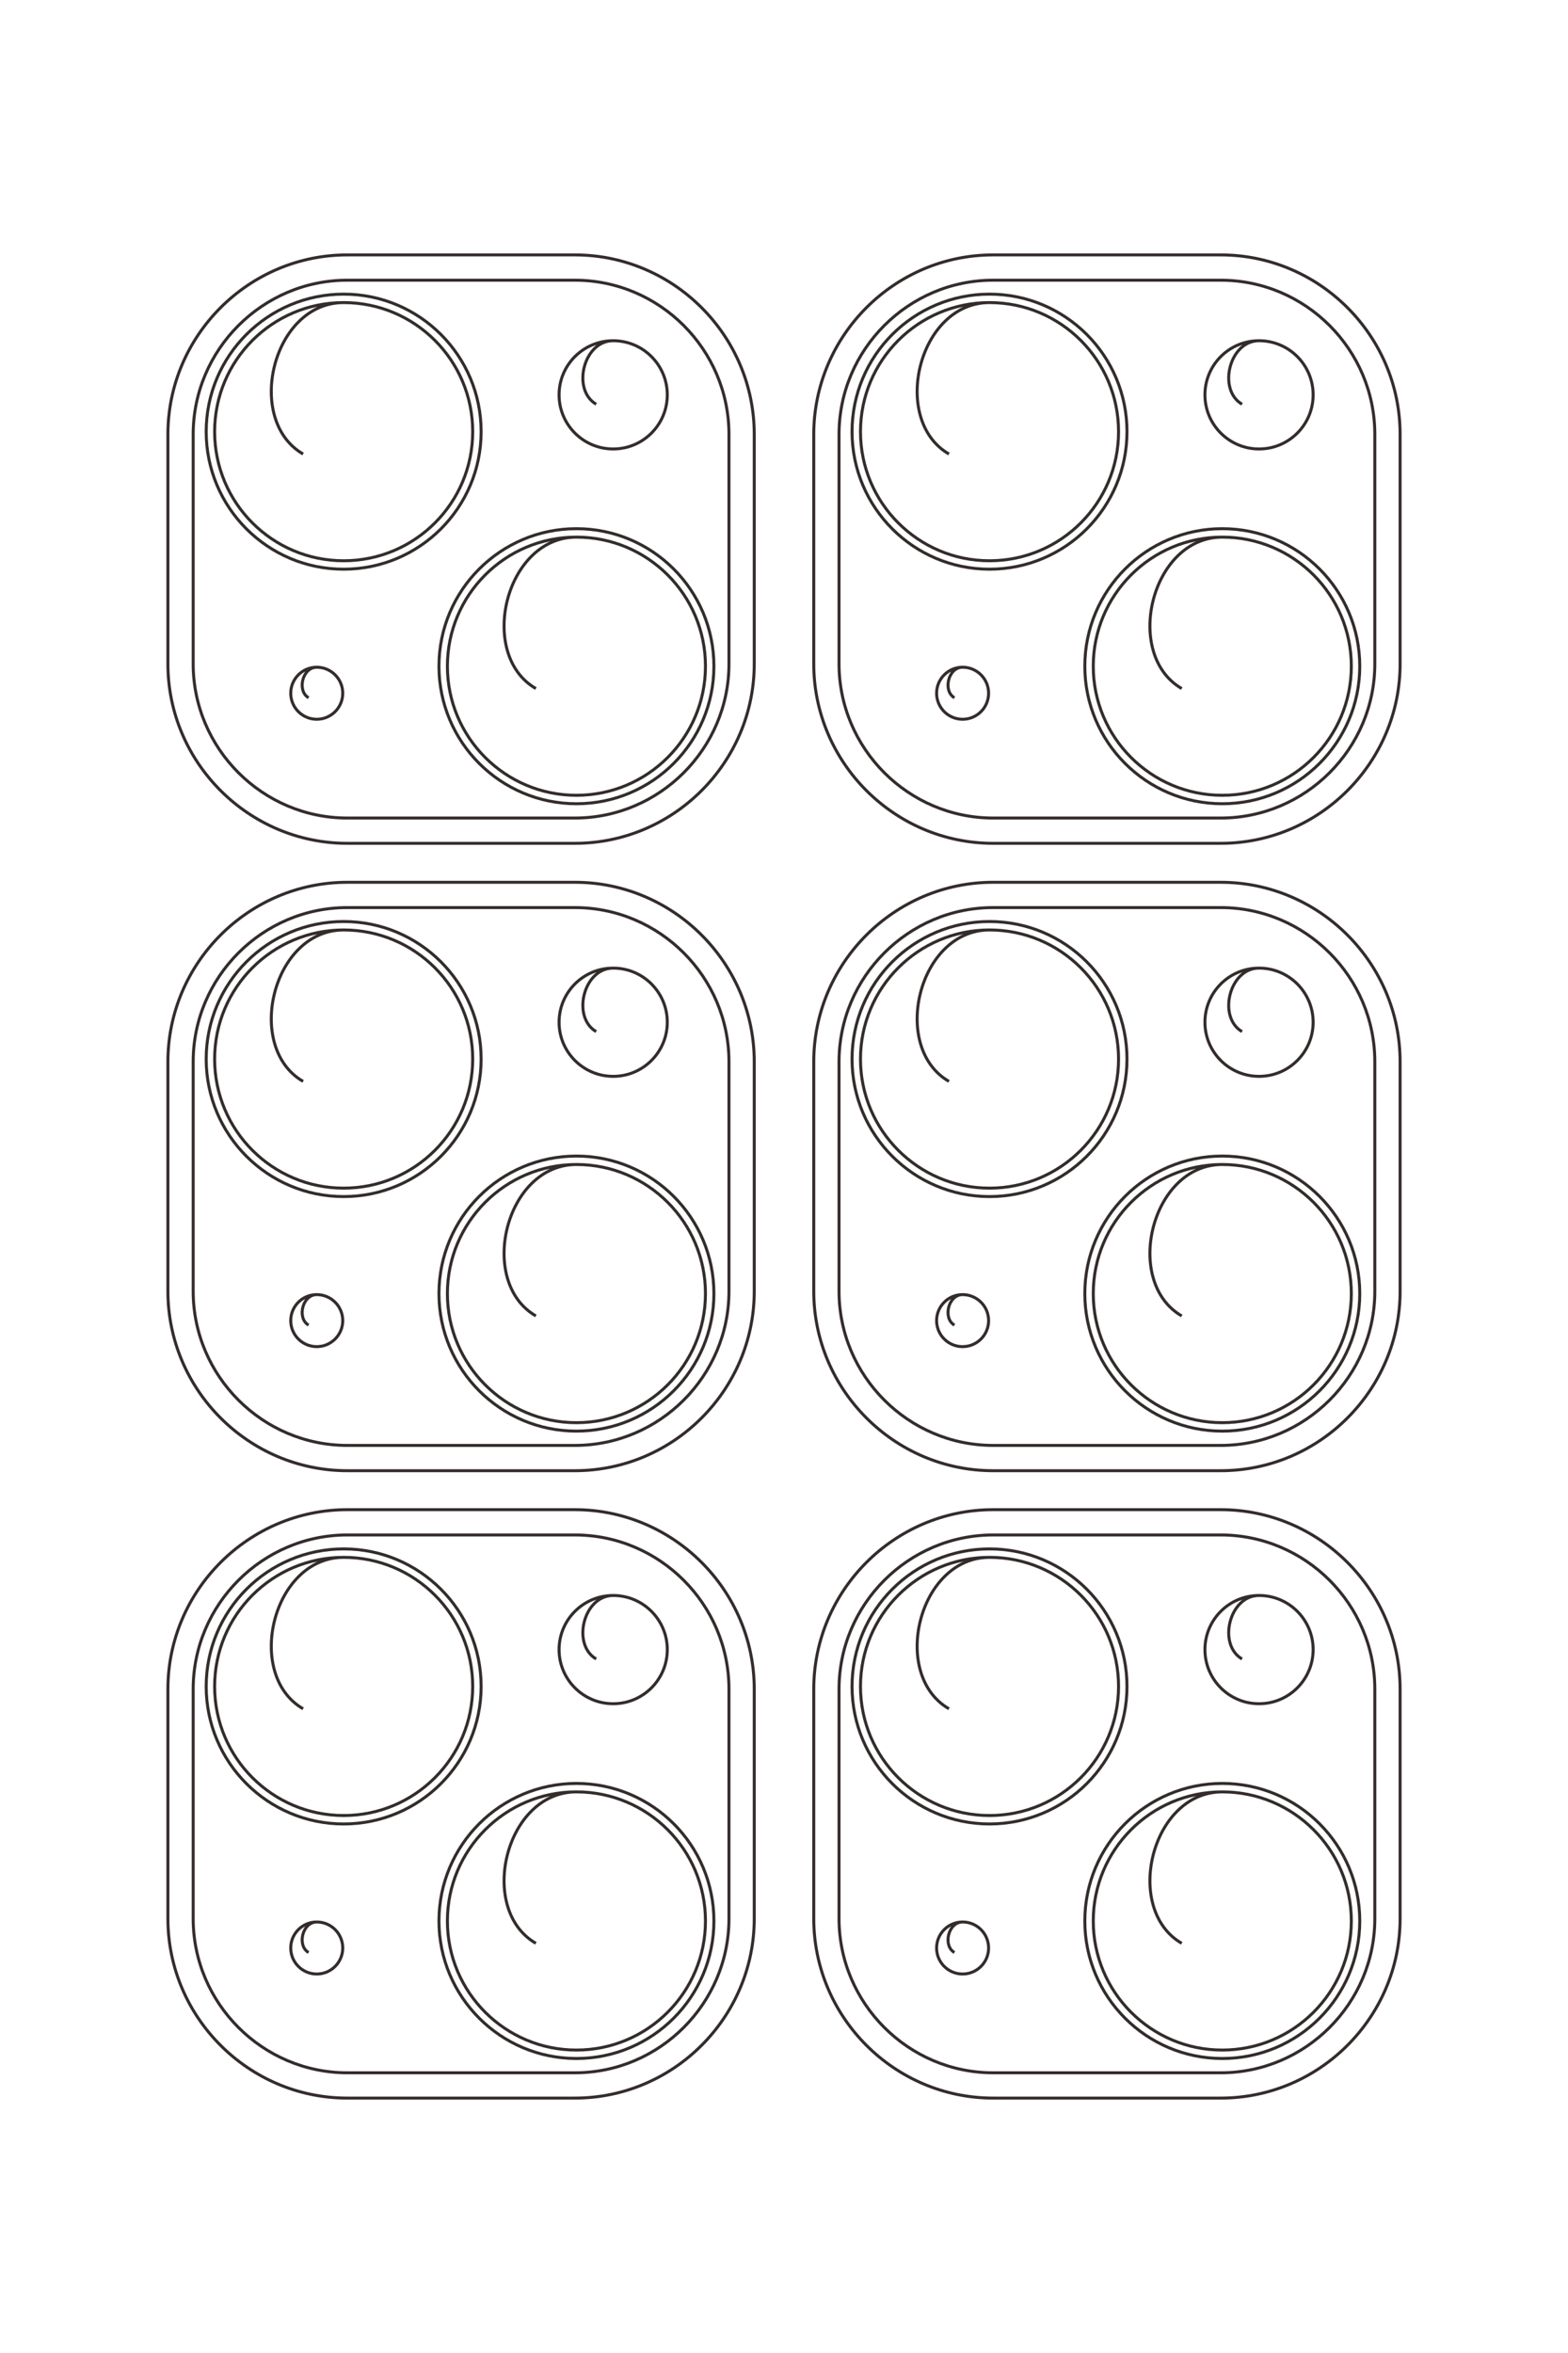 <?xml version="1.0" encoding="UTF-8"?>
<!DOCTYPE svg PUBLIC "-//W3C//DTD SVG 1.1//EN" "http://www.w3.org/Graphics/SVG/1.1/DTD/svg11.dtd">
<!-- Creator: CorelDRAW 2020 (64-Bit) -->
<svg xmlns="http://www.w3.org/2000/svg" xml:space="preserve" width="40mm" height="60mm" version="1.1" style="shape-rendering:geometricPrecision; text-rendering:geometricPrecision; image-rendering:optimizeQuality; fill-rule:evenodd; clip-rule:evenodd"
viewBox="0 0 4000 6000"
 xmlns:xlink="http://www.w3.org/1999/xlink"
 xmlns:xodm="http://www.corel.com/coreldraw/odm/2003">
 <defs>
  <style type="text/css">
   <![CDATA[
    .str0 {stroke:#332C2B;stroke-width:7.62;stroke-miterlimit:22.926}
    .fil0 {fill:none}
   ]]>
  </style>
 </defs>
 <g id="图层_x0020_1">
  <path class="fil0 str0" d="M-11741.65 5666.51c0,-402.01 325.9,-727.9 727.9,-727.9 402.01,0 727.9,325.89 727.9,727.9 0,402 -325.89,727.9 -727.9,727.9 -402,0 -727.9,-325.9 -727.9,-727.9z"/>
  <path class="fil0 str0" d="M-10895.47 5881.27c-179.79,311.41 -801.5,162.58 -801.5,-214.76 0,-377.34 305.89,-683.23 683.22,-683.23 377.34,0 683.23,305.89 683.23,683.23 0,377.33 -305.89,683.22 -683.23,683.22 -377.33,0 -683.22,-305.89 -683.22,-683.22"/>
  <path class="fil0 str0" d="M-9605.49 5852.29c-36.24,62.77 -161.54,32.77 -161.54,-43.28 0,-76.05 61.65,-137.7 137.7,-137.7 76.05,0 137.7,61.65 137.7,137.7 0,76.05 -61.65,137.7 -137.7,137.7 -76.05,0 -137.7,-61.65 -137.7,-137.7"/>
  <path class="fil0 str0" d="M-11159.07 4329.43c-75.38,130.56 -336.04,68.17 -336.04,-90.04 0,-158.2 128.25,-286.45 286.45,-286.45 158.2,0 286.45,128.25 286.45,286.45 0,158.2 -128.25,286.45 -286.45,286.45 -158.2,0 -286.45,-128.25 -286.45,-286.45"/>
  <path class="fil0 str0" d="M-10500.3 4433.98c0,-402.01 325.89,-727.9 727.89,-727.9 402.01,0 727.9,325.89 727.9,727.9 0,402 -325.89,727.89 -727.9,727.89 -402,0 -727.89,-325.89 -727.89,-727.89z"/>
  <path class="fil0 str0" d="M-9654.13 4648.74c-179.79,311.41 -801.5,162.58 -801.5,-214.76 0,-377.34 305.89,-683.23 683.22,-683.23 377.34,0 683.23,305.89 683.23,683.23 0,377.33 -305.89,683.22 -683.23,683.22 -377.33,0 -683.22,-305.89 -683.22,-683.22"/>
  <path class="fil0 str0" d="M-11815.44 5647.16l0 -1204.7c0,-448.88 367.25,-816.13 816.13,-816.13l1214.34 0c448.88,0 816.13,367.25 816.13,816.13l0 1204.7c0,448.88 -367.25,816.13 -816.13,816.13l-1214.34 0c-448.88,0 -816.13,-367.25 -816.13,-816.13z"/>
  <path class="fil0 str0" d="M-11949.31 5647.17l0 -1204.72c0,-522.6 427.39,-949.99 949.99,-949.99l1214.36 0c522.6,0 949.99,427.39 949.99,949.99l0 1204.72c0,522.6 -427.39,949.99 -949.99,949.99l-1214.36 0c-522.6,0 -949.99,-427.39 -949.99,-949.99z"/>
  <path class="fil0 str0" d="M-11741.65 2246.74c0,-402.01 325.9,-727.9 727.9,-727.9 402.01,0 727.9,325.89 727.9,727.9 0,402 -325.89,727.9 -727.9,727.9 -402,0 -727.9,-325.9 -727.9,-727.9z"/>
  <path class="fil0 str0" d="M-10895.47 2461.5c-179.79,311.41 -801.5,162.58 -801.5,-214.76 0,-377.34 305.89,-683.23 683.22,-683.23 377.34,0 683.23,305.89 683.23,683.23 0,377.33 -305.89,683.22 -683.23,683.22 -377.33,0 -683.22,-305.89 -683.22,-683.22"/>
  <path class="fil0 str0" d="M-9605.49 2432.52c-36.24,62.77 -161.54,32.77 -161.54,-43.28 0,-76.05 61.65,-137.7 137.7,-137.7 76.05,0 137.7,61.65 137.7,137.7 0,76.05 -61.65,137.7 -137.7,137.7 -76.05,0 -137.7,-61.65 -137.7,-137.7"/>
  <path class="fil0 str0" d="M-11159.07 909.66c-75.38,130.56 -336.04,68.17 -336.04,-90.04 0,-158.2 128.25,-286.45 286.45,-286.45 158.2,0 286.45,128.25 286.45,286.45 0,158.2 -128.25,286.45 -286.45,286.45 -158.2,0 -286.45,-128.25 -286.45,-286.45"/>
  <path class="fil0 str0" d="M-10500.3 1014.21c0,-402.01 325.89,-727.9 727.89,-727.9 402.01,0 727.9,325.89 727.9,727.9 0,402 -325.89,727.89 -727.9,727.89 -402,0 -727.89,-325.89 -727.89,-727.89z"/>
  <path class="fil0 str0" d="M-9654.13 1228.97c-179.79,311.41 -801.5,162.58 -801.5,-214.76 0,-377.34 305.89,-683.23 683.22,-683.23 377.34,0 683.23,305.89 683.23,683.23 0,377.33 -305.89,683.22 -683.23,683.22 -377.33,0 -683.22,-305.89 -683.22,-683.22"/>
  <path class="fil0 str0" d="M-11815.44 2227.39l0 -1204.7c0,-448.88 367.25,-816.13 816.13,-816.13l1214.34 0c448.88,0 816.13,367.25 816.13,816.13l0 1204.7c0,448.88 -367.25,816.13 -816.13,816.13l-1214.34 0c-448.88,0 -816.13,-367.25 -816.13,-816.13z"/>
  <path class="fil0 str0" d="M-11949.31 2227.4l0 -1204.72c0,-522.6 427.39,-949.99 949.99,-949.99l1214.36 0c522.6,0 949.99,427.39 949.99,949.99l0 1204.72c0,522.6 -427.39,949.99 -949.99,949.99l-1214.36 0c-522.6,0 -949.99,-427.39 -949.99,-949.99z"/>
  <path class="fil0 str0" d="M-8421.1 5666.51c0,-402.01 325.9,-727.9 727.9,-727.9 402.01,0 727.9,325.89 727.9,727.9 0,402 -325.89,727.9 -727.9,727.9 -402,0 -727.9,-325.9 -727.9,-727.9z"/>
  <path class="fil0 str0" d="M-5100.55 5666.51c0,-402.01 325.9,-727.9 727.9,-727.9 402.01,0 727.9,325.89 727.9,727.9 0,402 -325.89,727.9 -727.9,727.9 -402,0 -727.9,-325.9 -727.9,-727.9z"/>
  <path class="fil0 str0" d="M-7574.92 5881.27c-179.79,311.41 -801.5,162.58 -801.5,-214.76 0,-377.34 305.89,-683.23 683.22,-683.23 377.34,0 683.23,305.89 683.23,683.23 0,377.33 -305.89,683.22 -683.23,683.22 -377.33,0 -683.22,-305.89 -683.22,-683.22"/>
  <path class="fil0 str0" d="M-4254.37 5881.27c-179.79,311.41 -801.5,162.58 -801.5,-214.76 0,-377.34 305.89,-683.23 683.22,-683.23 377.34,0 683.23,305.89 683.23,683.23 0,377.33 -305.89,683.22 -683.23,683.22 -377.33,0 -683.22,-305.89 -683.22,-683.22"/>
  <path class="fil0 str0" d="M-6284.94 5852.29c-36.24,62.77 -161.54,32.77 -161.54,-43.28 0,-76.05 61.65,-137.7 137.7,-137.7 76.05,0 137.7,61.65 137.7,137.7 0,76.05 -61.65,137.7 -137.7,137.7 -76.05,0 -137.7,-61.65 -137.7,-137.7"/>
  <path class="fil0 str0" d="M-2964.39 5852.29c-36.24,62.77 -161.54,32.77 -161.54,-43.28 0,-76.05 61.65,-137.7 137.7,-137.7 76.05,0 137.7,61.65 137.7,137.7 0,76.05 -61.65,137.7 -137.7,137.7 -76.05,0 -137.7,-61.65 -137.7,-137.7"/>
  <path class="fil0 str0" d="M-7838.52 4329.43c-75.38,130.56 -336.04,68.17 -336.04,-90.04 0,-158.2 128.25,-286.45 286.45,-286.45 158.2,0 286.45,128.25 286.45,286.45 0,158.2 -128.25,286.45 -286.45,286.45 -158.2,0 -286.45,-128.25 -286.45,-286.45"/>
  <path class="fil0 str0" d="M-4517.97 4329.43c-75.38,130.56 -336.04,68.17 -336.04,-90.04 0,-158.2 128.25,-286.45 286.45,-286.45 158.2,0 286.45,128.25 286.45,286.45 0,158.2 -128.25,286.45 -286.45,286.45 -158.2,0 -286.45,-128.25 -286.45,-286.45"/>
  <path class="fil0 str0" d="M-7179.75 4433.98c0,-402.01 325.89,-727.9 727.89,-727.9 402.01,0 727.9,325.89 727.9,727.9 0,402 -325.89,727.89 -727.9,727.89 -402,0 -727.89,-325.89 -727.89,-727.89z"/>
  <path class="fil0 str0" d="M-3859.2 4433.98c0,-402.01 325.89,-727.9 727.89,-727.9 402.01,0 727.9,325.89 727.9,727.9 0,402 -325.89,727.89 -727.9,727.89 -402,0 -727.89,-325.89 -727.89,-727.89z"/>
  <path class="fil0 str0" d="M-6333.58 4648.74c-179.79,311.41 -801.5,162.58 -801.5,-214.76 0,-377.34 305.89,-683.23 683.22,-683.23 377.34,0 683.23,305.89 683.23,683.23 0,377.33 -305.89,683.22 -683.23,683.22 -377.33,0 -683.22,-305.89 -683.22,-683.22"/>
  <path class="fil0 str0" d="M-3013.03 4648.74c-179.79,311.41 -801.5,162.58 -801.5,-214.76 0,-377.34 305.89,-683.23 683.22,-683.23 377.34,0 683.23,305.89 683.23,683.23 0,377.33 -305.89,683.22 -683.23,683.22 -377.33,0 -683.22,-305.89 -683.22,-683.22"/>
  <path class="fil0 str0" d="M-8494.89 5647.16l0 -1204.7c0,-448.88 367.25,-816.13 816.13,-816.13l1214.34 0c448.88,0 816.13,367.25 816.13,816.13l0 1204.7c0,448.88 -367.25,816.13 -816.13,816.13l-1214.34 0c-448.88,0 -816.13,-367.25 -816.13,-816.13z"/>
  <path class="fil0 str0" d="M-5174.34 5647.16l0 -1204.7c0,-448.88 367.25,-816.13 816.13,-816.13l1214.34 0c448.88,0 816.13,367.25 816.13,816.13l0 1204.7c0,448.88 -367.25,816.13 -816.13,816.13l-1214.34 0c-448.88,0 -816.13,-367.25 -816.13,-816.13z"/>
  <path class="fil0 str0" d="M-8628.76 5647.17l0 -1204.72c0,-522.6 427.39,-949.99 949.99,-949.99l1214.36 0c522.6,0 949.99,427.39 949.99,949.99l0 1204.72c0,522.6 -427.39,949.99 -949.99,949.99l-1214.36 0c-522.6,0 -949.99,-427.39 -949.99,-949.99z"/>
  <path class="fil0 str0" d="M-5308.21 5647.17l0 -1204.72c0,-522.6 427.39,-949.99 949.99,-949.99l1214.36 0c522.6,0 949.99,427.39 949.99,949.99l0 1204.72c0,522.6 -427.39,949.99 -949.99,949.99l-1214.36 0c-522.6,0 -949.99,-427.39 -949.99,-949.99z"/>
  <path class="fil0 str0" d="M-8421.1 2246.74c0,-402.01 325.9,-727.9 727.9,-727.9 402.01,0 727.9,325.89 727.9,727.9 0,402 -325.89,727.9 -727.9,727.9 -402,0 -727.9,-325.9 -727.9,-727.9z"/>
  <path class="fil0 str0" d="M-5100.55 2246.74c0,-402.01 325.9,-727.9 727.9,-727.9 402.01,0 727.9,325.89 727.9,727.9 0,402 -325.89,727.9 -727.9,727.9 -402,0 -727.9,-325.9 -727.9,-727.9z"/>
  <path class="fil0 str0" d="M-7574.92 2461.5c-179.79,311.41 -801.5,162.58 -801.5,-214.76 0,-377.34 305.89,-683.23 683.22,-683.23 377.34,0 683.23,305.89 683.23,683.23 0,377.33 -305.89,683.22 -683.23,683.22 -377.33,0 -683.22,-305.89 -683.22,-683.22"/>
  <path class="fil0 str0" d="M-4254.37 2461.5c-179.79,311.41 -801.5,162.58 -801.5,-214.76 0,-377.34 305.89,-683.23 683.22,-683.23 377.34,0 683.23,305.89 683.23,683.23 0,377.33 -305.89,683.22 -683.23,683.22 -377.33,0 -683.22,-305.89 -683.22,-683.22"/>
  <path class="fil0 str0" d="M-6284.94 2432.52c-36.24,62.77 -161.54,32.77 -161.54,-43.28 0,-76.05 61.65,-137.7 137.7,-137.7 76.05,0 137.7,61.65 137.7,137.7 0,76.05 -61.65,137.7 -137.7,137.7 -76.05,0 -137.7,-61.65 -137.7,-137.7"/>
  <path class="fil0 str0" d="M-2964.39 2432.52c-36.24,62.77 -161.54,32.77 -161.54,-43.28 0,-76.05 61.65,-137.7 137.7,-137.7 76.05,0 137.7,61.65 137.7,137.7 0,76.05 -61.65,137.7 -137.7,137.7 -76.05,0 -137.7,-61.65 -137.7,-137.7"/>
  <path class="fil0 str0" d="M-7838.52 909.66c-75.38,130.56 -336.04,68.17 -336.04,-90.04 0,-158.2 128.25,-286.45 286.45,-286.45 158.2,0 286.45,128.25 286.45,286.45 0,158.2 -128.25,286.45 -286.45,286.45 -158.2,0 -286.45,-128.25 -286.45,-286.45"/>
  <path class="fil0 str0" d="M-4517.97 909.66c-75.38,130.56 -336.04,68.17 -336.04,-90.04 0,-158.2 128.25,-286.45 286.45,-286.45 158.2,0 286.45,128.25 286.45,286.45 0,158.2 -128.25,286.45 -286.45,286.45 -158.2,0 -286.45,-128.25 -286.45,-286.45"/>
  <path class="fil0 str0" d="M-7179.75 1014.21c0,-402.01 325.89,-727.9 727.89,-727.9 402.01,0 727.9,325.89 727.9,727.9 0,402 -325.89,727.89 -727.9,727.89 -402,0 -727.89,-325.89 -727.89,-727.89z"/>
  <path class="fil0 str0" d="M-3859.2 1014.21c0,-402.01 325.89,-727.9 727.89,-727.9 402.01,0 727.9,325.89 727.9,727.9 0,402 -325.89,727.89 -727.9,727.89 -402,0 -727.89,-325.89 -727.89,-727.89z"/>
  <path class="fil0 str0" d="M-6333.58 1228.97c-179.79,311.41 -801.5,162.58 -801.5,-214.76 0,-377.34 305.89,-683.23 683.22,-683.23 377.34,0 683.23,305.89 683.23,683.23 0,377.33 -305.89,683.22 -683.23,683.22 -377.33,0 -683.22,-305.89 -683.22,-683.22"/>
  <path class="fil0 str0" d="M-3013.03 1228.97c-179.79,311.41 -801.5,162.58 -801.5,-214.76 0,-377.34 305.89,-683.23 683.22,-683.23 377.34,0 683.23,305.89 683.23,683.23 0,377.33 -305.89,683.22 -683.23,683.22 -377.33,0 -683.22,-305.89 -683.22,-683.22"/>
  <path class="fil0 str0" d="M-8494.89 2227.39l0 -1204.7c0,-448.88 367.25,-816.13 816.13,-816.13l1214.34 0c448.88,0 816.13,367.25 816.13,816.13l0 1204.7c0,448.88 -367.25,816.13 -816.13,816.13l-1214.34 0c-448.88,0 -816.13,-367.25 -816.13,-816.13z"/>
  <path class="fil0 str0" d="M-5174.34 2227.39l0 -1204.7c0,-448.88 367.25,-816.13 816.13,-816.13l1214.34 0c448.88,0 816.13,367.25 816.13,816.13l0 1204.7c0,448.88 -367.25,816.13 -816.13,816.13l-1214.34 0c-448.88,0 -816.13,-367.25 -816.13,-816.13z"/>
  <path class="fil0 str0" d="M-8628.76 2227.4l0 -1204.72c0,-522.6 427.39,-949.99 949.99,-949.99l1214.36 0c522.6,0 949.99,427.39 949.99,949.99l0 1204.72c0,522.6 -427.39,949.99 -949.99,949.99l-1214.36 0c-522.6,0 -949.99,-427.39 -949.99,-949.99z"/>
  <path class="fil0 str0" d="M-5308.21 2227.4l0 -1204.72c0,-522.6 427.39,-949.99 949.99,-949.99l1214.36 0c522.6,0 949.99,427.39 949.99,949.99l0 1204.72c0,522.6 -427.39,949.99 -949.99,949.99l-1214.36 0c-522.6,0 -949.99,-427.39 -949.99,-949.99z"/>
  <g id="_1274040906336">
   <path class="fil0 str0" d="M876.68 750.05c193.68,0 350.69,157.01 350.69,350.69 0,193.68 -157.01,350.69 -350.69,350.69 -193.68,0 -350.69,-157.01 -350.69,-350.69 0,-193.68 157.01,-350.69 350.69,-350.69z"/>
   <path class="fil0 str0" d="M773.21 1157.72c-150.03,-86.62 -78.33,-386.15 103.47,-386.15 181.8,0 329.17,147.38 329.17,329.17 0,181.79 -147.37,329.16 -329.17,329.16 -181.79,0 -329.16,-147.37 -329.16,-329.16 0,-181.79 147.37,-329.17 329.16,-329.17"/>
   <path class="fil0 str0" d="M787.17 1779.21c-30.24,-17.46 -15.78,-77.83 20.86,-77.83 36.63,0 66.34,29.71 66.34,66.35 0,36.64 -29.71,66.34 -66.34,66.34 -36.64,0 -66.35,-29.7 -66.35,-66.34 0,-36.64 29.71,-66.35 66.35,-66.35"/>
   <path class="fil0 str0" d="M1520.86 1030.72c-62.9,-36.31 -32.84,-161.89 43.38,-161.89 76.22,0 138.01,61.78 138.01,138 0,76.22 -61.79,138.01 -138.01,138.01 -76.22,0 -138.01,-61.79 -138.01,-138.01 0,-76.22 61.79,-138 138.01,-138"/>
   <path class="fil0 str0" d="M1470.49 1348.11c193.68,0 350.69,157.01 350.69,350.68 0,193.68 -157.01,350.69 -350.69,350.69 -193.68,0 -350.68,-157.01 -350.68,-350.69 0,-193.67 157,-350.68 350.68,-350.68z"/>
   <path class="fil0 str0" d="M1367.02 1755.78c-150.03,-86.62 -78.32,-386.15 103.47,-386.15 181.8,0 329.17,147.37 329.17,329.16 0,181.8 -147.37,329.17 -329.17,329.17 -181.79,0 -329.16,-147.37 -329.16,-329.17 0,-181.79 147.37,-329.16 329.16,-329.16"/>
   <path class="fil0 str0" d="M886 714.5l580.41 0c216.26,0 393.19,176.93 393.19,393.19l0 585.05c0,216.26 -176.93,393.2 -393.19,393.2l-580.41 0c-216.26,0 -393.2,-176.94 -393.2,-393.2l0 -585.05c0,-216.26 176.94,-393.19 393.2,-393.19z"/>
   <path class="fil0 str0" d="M886 650l580.41 0c251.78,0 457.69,205.91 457.69,457.69l0 585.06c0,251.78 -205.91,457.68 -457.69,457.68l-580.41 0c-251.78,0 -457.69,-205.9 -457.69,-457.68l0 -585.06c0,-251.78 205.91,-457.69 457.69,-457.69z"/>
   <path class="fil0 str0" d="M2524.27 750.05c193.68,0 350.69,157.01 350.69,350.69 0,193.68 -157.01,350.69 -350.69,350.69 -193.68,0 -350.69,-157.01 -350.69,-350.69 0,-193.68 157.01,-350.69 350.69,-350.69z"/>
   <path class="fil0 str0" d="M2420.8 1157.72c-150.03,-86.62 -78.33,-386.15 103.47,-386.15 181.79,0 329.17,147.38 329.17,329.17 0,181.79 -147.38,329.16 -329.17,329.16 -181.79,0 -329.17,-147.37 -329.17,-329.16 0,-181.79 147.38,-329.17 329.17,-329.17"/>
   <path class="fil0 str0" d="M2434.76 1779.21c-30.24,-17.46 -15.79,-77.83 20.85,-77.83 36.64,0 66.34,29.71 66.34,66.35 0,36.64 -29.7,66.34 -66.34,66.34 -36.64,0 -66.34,-29.7 -66.34,-66.34 0,-36.64 29.7,-66.35 66.34,-66.35"/>
   <path class="fil0 str0" d="M3168.45 1030.72c-62.9,-36.31 -32.84,-161.89 43.38,-161.89 76.22,0 138.01,61.78 138.01,138 0,76.22 -61.79,138.01 -138.01,138.01 -76.22,0 -138.01,-61.79 -138.01,-138.01 0,-76.22 61.79,-138 138.01,-138"/>
   <path class="fil0 str0" d="M3118.08 1348.11c193.68,0 350.69,157.01 350.69,350.68 0,193.68 -157.01,350.69 -350.69,350.69 -193.68,0 -350.69,-157.01 -350.69,-350.69 0,-193.67 157.01,-350.68 350.69,-350.68z"/>
   <path class="fil0 str0" d="M3014.61 1755.78c-150.03,-86.62 -78.33,-386.15 103.47,-386.15 181.8,0 329.17,147.37 329.17,329.16 0,181.8 -147.37,329.17 -329.17,329.17 -181.79,0 -329.16,-147.37 -329.16,-329.17 0,-181.79 147.37,-329.16 329.16,-329.16"/>
   <path class="fil0 str0" d="M2533.59 714.5l580.4 0c216.27,0 393.2,176.93 393.2,393.19l0 585.05c0,216.26 -176.93,393.2 -393.2,393.2l-580.4 0c-216.26,0 -393.2,-176.94 -393.2,-393.2l0 -585.05c0,-216.26 176.94,-393.19 393.2,-393.19z"/>
   <path class="fil0 str0" d="M2533.58 650l580.42 0c251.78,0 457.69,205.91 457.69,457.69l0 585.06c0,251.78 -205.91,457.68 -457.69,457.68l-580.42 0c-251.78,0 -457.68,-205.9 -457.68,-457.68l0 -585.06c0,-251.78 205.9,-457.69 457.68,-457.69z"/>
   <path class="fil0 str0" d="M876.68 2349.83c193.68,0 350.69,157.01 350.69,350.69 0,193.68 -157.01,350.69 -350.69,350.69 -193.68,0 -350.69,-157.01 -350.69,-350.69 0,-193.68 157.01,-350.69 350.69,-350.69z"/>
   <path class="fil0 str0" d="M876.68 3949.61c193.68,0 350.69,157.01 350.69,350.69 0,193.68 -157.01,350.69 -350.69,350.69 -193.68,0 -350.69,-157.01 -350.69,-350.69 0,-193.68 157.01,-350.69 350.69,-350.69z"/>
   <path class="fil0 str0" d="M773.21 2757.5c-150.03,-86.62 -78.33,-386.14 103.47,-386.14 181.8,0 329.17,147.37 329.17,329.16 0,181.79 -147.37,329.17 -329.17,329.17 -181.79,0 -329.16,-147.38 -329.16,-329.17 0,-181.79 147.37,-329.16 329.16,-329.16"/>
   <path class="fil0 str0" d="M773.21 4357.29c-150.03,-86.62 -78.33,-386.15 103.47,-386.15 181.8,0 329.17,147.37 329.17,329.16 0,181.8 -147.37,329.17 -329.17,329.17 -181.79,0 -329.16,-147.37 -329.16,-329.17 0,-181.79 147.37,-329.16 329.16,-329.16"/>
   <path class="fil0 str0" d="M787.17 3378.99c-30.24,-17.46 -15.78,-77.82 20.86,-77.82 36.63,0 66.34,29.7 66.34,66.34 0,36.64 -29.71,66.34 -66.34,66.34 -36.64,0 -66.35,-29.7 -66.35,-66.34 0,-36.64 29.71,-66.34 66.35,-66.34"/>
   <path class="fil0 str0" d="M787.17 4978.78c-30.24,-17.46 -15.78,-77.83 20.86,-77.83 36.63,0 66.34,29.7 66.34,66.34 0,36.64 -29.71,66.34 -66.34,66.34 -36.64,0 -66.35,-29.7 -66.35,-66.34 0,-36.64 29.71,-66.34 66.35,-66.34"/>
   <path class="fil0 str0" d="M1520.86 2630.51c-62.9,-36.32 -32.84,-161.9 43.38,-161.9 76.22,0 138.01,61.79 138.01,138 0,76.22 -61.79,138.01 -138.01,138.01 -76.22,0 -138.01,-61.79 -138.01,-138.01 0,-76.21 61.79,-138 138.01,-138"/>
   <path class="fil0 str0" d="M1520.86 4230.29c-62.9,-36.32 -32.84,-161.9 43.38,-161.9 76.22,0 138.01,61.79 138.01,138.01 0,76.22 -61.79,138 -138.01,138 -76.22,0 -138.01,-61.78 -138.01,-138 0,-76.22 61.79,-138.01 138.01,-138.01"/>
   <path class="fil0 str0" d="M1470.49 2947.89c193.68,0 350.69,157.01 350.69,350.68 0,193.69 -157.01,350.69 -350.69,350.69 -193.68,0 -350.68,-157 -350.68,-350.69 0,-193.67 157,-350.68 350.68,-350.68z"/>
   <path class="fil0 str0" d="M1470.49 4547.67c193.68,0 350.69,157.01 350.69,350.69 0,193.68 -157.01,350.69 -350.69,350.69 -193.68,0 -350.68,-157.01 -350.68,-350.69 0,-193.68 157,-350.69 350.68,-350.69z"/>
   <path class="fil0 str0" d="M1367.02 3355.56c-150.03,-86.62 -78.32,-386.15 103.47,-386.15 181.8,0 329.17,147.37 329.17,329.17 0,181.79 -147.37,329.16 -329.17,329.16 -181.79,0 -329.16,-147.37 -329.16,-329.16 0,-181.8 147.37,-329.17 329.16,-329.17"/>
   <path class="fil0 str0" d="M1367.02 4955.34c-150.03,-86.62 -78.32,-386.15 103.47,-386.15 181.8,0 329.17,147.38 329.17,329.17 0,181.79 -147.37,329.17 -329.17,329.17 -181.79,0 -329.16,-147.38 -329.16,-329.17 0,-181.79 147.37,-329.17 329.16,-329.17"/>
   <path class="fil0 str0" d="M886 2314.28l580.41 0c216.26,0 393.19,176.93 393.19,393.2l0 585.04c0,216.27 -176.93,393.2 -393.19,393.2l-580.41 0c-216.26,0 -393.2,-176.93 -393.2,-393.2l0 -585.04c0,-216.27 176.94,-393.2 393.2,-393.2z"/>
   <path class="fil0 str0" d="M886 3914.06l580.41 0c216.26,0 393.19,176.94 393.19,393.2l0 585.05c0,216.26 -176.93,393.19 -393.19,393.19l-580.41 0c-216.26,0 -393.2,-176.93 -393.2,-393.19l0 -585.05c0,-216.26 176.94,-393.2 393.2,-393.2z"/>
   <path class="fil0 str0" d="M886 2249.78l580.41 0c251.78,0 457.69,205.91 457.69,457.69l0 585.06c0,251.78 -205.91,457.69 -457.69,457.69l-580.41 0c-251.78,0 -457.69,-205.91 -457.69,-457.69l0 -585.06c0,-251.78 205.91,-457.69 457.69,-457.69z"/>
   <path class="fil0 str0" d="M886 3849.57l580.41 0c251.78,0 457.69,205.9 457.69,457.68l0 585.06c0,251.78 -205.91,457.69 -457.69,457.69l-580.41 0c-251.78,0 -457.69,-205.91 -457.69,-457.69l0 -585.06c0,-251.78 205.91,-457.68 457.69,-457.68z"/>
   <path class="fil0 str0" d="M2524.27 2349.83c193.68,0 350.69,157.01 350.69,350.69 0,193.68 -157.01,350.69 -350.69,350.69 -193.68,0 -350.69,-157.01 -350.69,-350.69 0,-193.68 157.01,-350.69 350.69,-350.69z"/>
   <path class="fil0 str0" d="M2524.27 3949.61c193.68,0 350.69,157.01 350.69,350.69 0,193.68 -157.01,350.69 -350.69,350.69 -193.68,0 -350.69,-157.01 -350.69,-350.69 0,-193.68 157.01,-350.69 350.69,-350.69z"/>
   <path class="fil0 str0" d="M2420.8 2757.5c-150.03,-86.62 -78.33,-386.14 103.47,-386.14 181.79,0 329.17,147.37 329.17,329.16 0,181.79 -147.38,329.17 -329.17,329.17 -181.79,0 -329.17,-147.38 -329.17,-329.17 0,-181.79 147.38,-329.16 329.17,-329.16"/>
   <path class="fil0 str0" d="M2420.8 4357.29c-150.03,-86.62 -78.33,-386.15 103.47,-386.15 181.79,0 329.17,147.37 329.17,329.16 0,181.8 -147.38,329.17 -329.17,329.17 -181.79,0 -329.17,-147.37 -329.17,-329.17 0,-181.79 147.38,-329.16 329.17,-329.16"/>
   <path class="fil0 str0" d="M2434.76 3378.99c-30.24,-17.46 -15.79,-77.82 20.85,-77.82 36.64,0 66.34,29.7 66.34,66.34 0,36.64 -29.7,66.34 -66.34,66.34 -36.64,0 -66.34,-29.7 -66.34,-66.34 0,-36.64 29.7,-66.34 66.34,-66.34"/>
   <path class="fil0 str0" d="M2434.76 4978.78c-30.24,-17.46 -15.79,-77.83 20.85,-77.83 36.64,0 66.34,29.7 66.34,66.34 0,36.64 -29.7,66.34 -66.34,66.34 -36.64,0 -66.34,-29.7 -66.34,-66.34 0,-36.64 29.7,-66.34 66.34,-66.34"/>
   <path class="fil0 str0" d="M3168.45 2630.51c-62.9,-36.32 -32.84,-161.9 43.38,-161.9 76.22,0 138.01,61.79 138.01,138 0,76.22 -61.79,138.01 -138.01,138.01 -76.22,0 -138.01,-61.79 -138.01,-138.01 0,-76.21 61.79,-138 138.01,-138"/>
   <path class="fil0 str0" d="M3168.45 4230.29c-62.9,-36.32 -32.84,-161.9 43.38,-161.9 76.22,0 138.01,61.79 138.01,138.01 0,76.22 -61.79,138 -138.01,138 -76.22,0 -138.01,-61.78 -138.01,-138 0,-76.22 61.79,-138.01 138.01,-138.01"/>
   <path class="fil0 str0" d="M3118.08 2947.89c193.68,0 350.69,157.01 350.69,350.68 0,193.69 -157.01,350.69 -350.69,350.69 -193.68,0 -350.69,-157 -350.69,-350.69 0,-193.67 157.01,-350.68 350.69,-350.68z"/>
   <path class="fil0 str0" d="M3118.08 4547.67c193.68,0 350.69,157.01 350.69,350.69 0,193.68 -157.01,350.69 -350.69,350.69 -193.68,0 -350.69,-157.01 -350.69,-350.69 0,-193.68 157.01,-350.69 350.69,-350.69z"/>
   <path class="fil0 str0" d="M3014.61 3355.56c-150.03,-86.62 -78.33,-386.15 103.47,-386.15 181.8,0 329.17,147.37 329.17,329.17 0,181.79 -147.37,329.16 -329.17,329.16 -181.79,0 -329.16,-147.37 -329.16,-329.16 0,-181.8 147.37,-329.17 329.16,-329.17"/>
   <path class="fil0 str0" d="M3014.61 4955.34c-150.03,-86.62 -78.33,-386.15 103.47,-386.15 181.8,0 329.17,147.38 329.17,329.17 0,181.79 -147.37,329.17 -329.17,329.17 -181.79,0 -329.16,-147.38 -329.16,-329.17 0,-181.79 147.37,-329.17 329.16,-329.17"/>
   <path class="fil0 str0" d="M2533.59 2314.28l580.4 0c216.27,0 393.2,176.93 393.2,393.2l0 585.04c0,216.27 -176.93,393.2 -393.2,393.2l-580.4 0c-216.26,0 -393.2,-176.93 -393.2,-393.2l0 -585.04c0,-216.27 176.94,-393.2 393.2,-393.2z"/>
   <path class="fil0 str0" d="M2533.59 3914.06l580.4 0c216.27,0 393.2,176.94 393.2,393.2l0 585.05c0,216.26 -176.93,393.19 -393.2,393.19l-580.4 0c-216.26,0 -393.2,-176.93 -393.2,-393.19l0 -585.05c0,-216.26 176.94,-393.2 393.2,-393.2z"/>
   <path class="fil0 str0" d="M2533.58 2249.78l580.42 0c251.78,0 457.69,205.91 457.69,457.69l0 585.06c0,251.78 -205.91,457.69 -457.69,457.69l-580.42 0c-251.78,0 -457.68,-205.91 -457.68,-457.69l0 -585.06c0,-251.78 205.9,-457.69 457.68,-457.69z"/>
   <path class="fil0 str0" d="M2533.58 3849.57l580.42 0c251.78,0 457.69,205.9 457.69,457.68l0 585.06c0,251.78 -205.91,457.69 -457.69,457.69l-580.42 0c-251.78,0 -457.68,-205.91 -457.68,-457.69l0 -585.06c0,-251.78 205.9,-457.68 457.68,-457.68z"/>
  </g>
 </g>
</svg>
